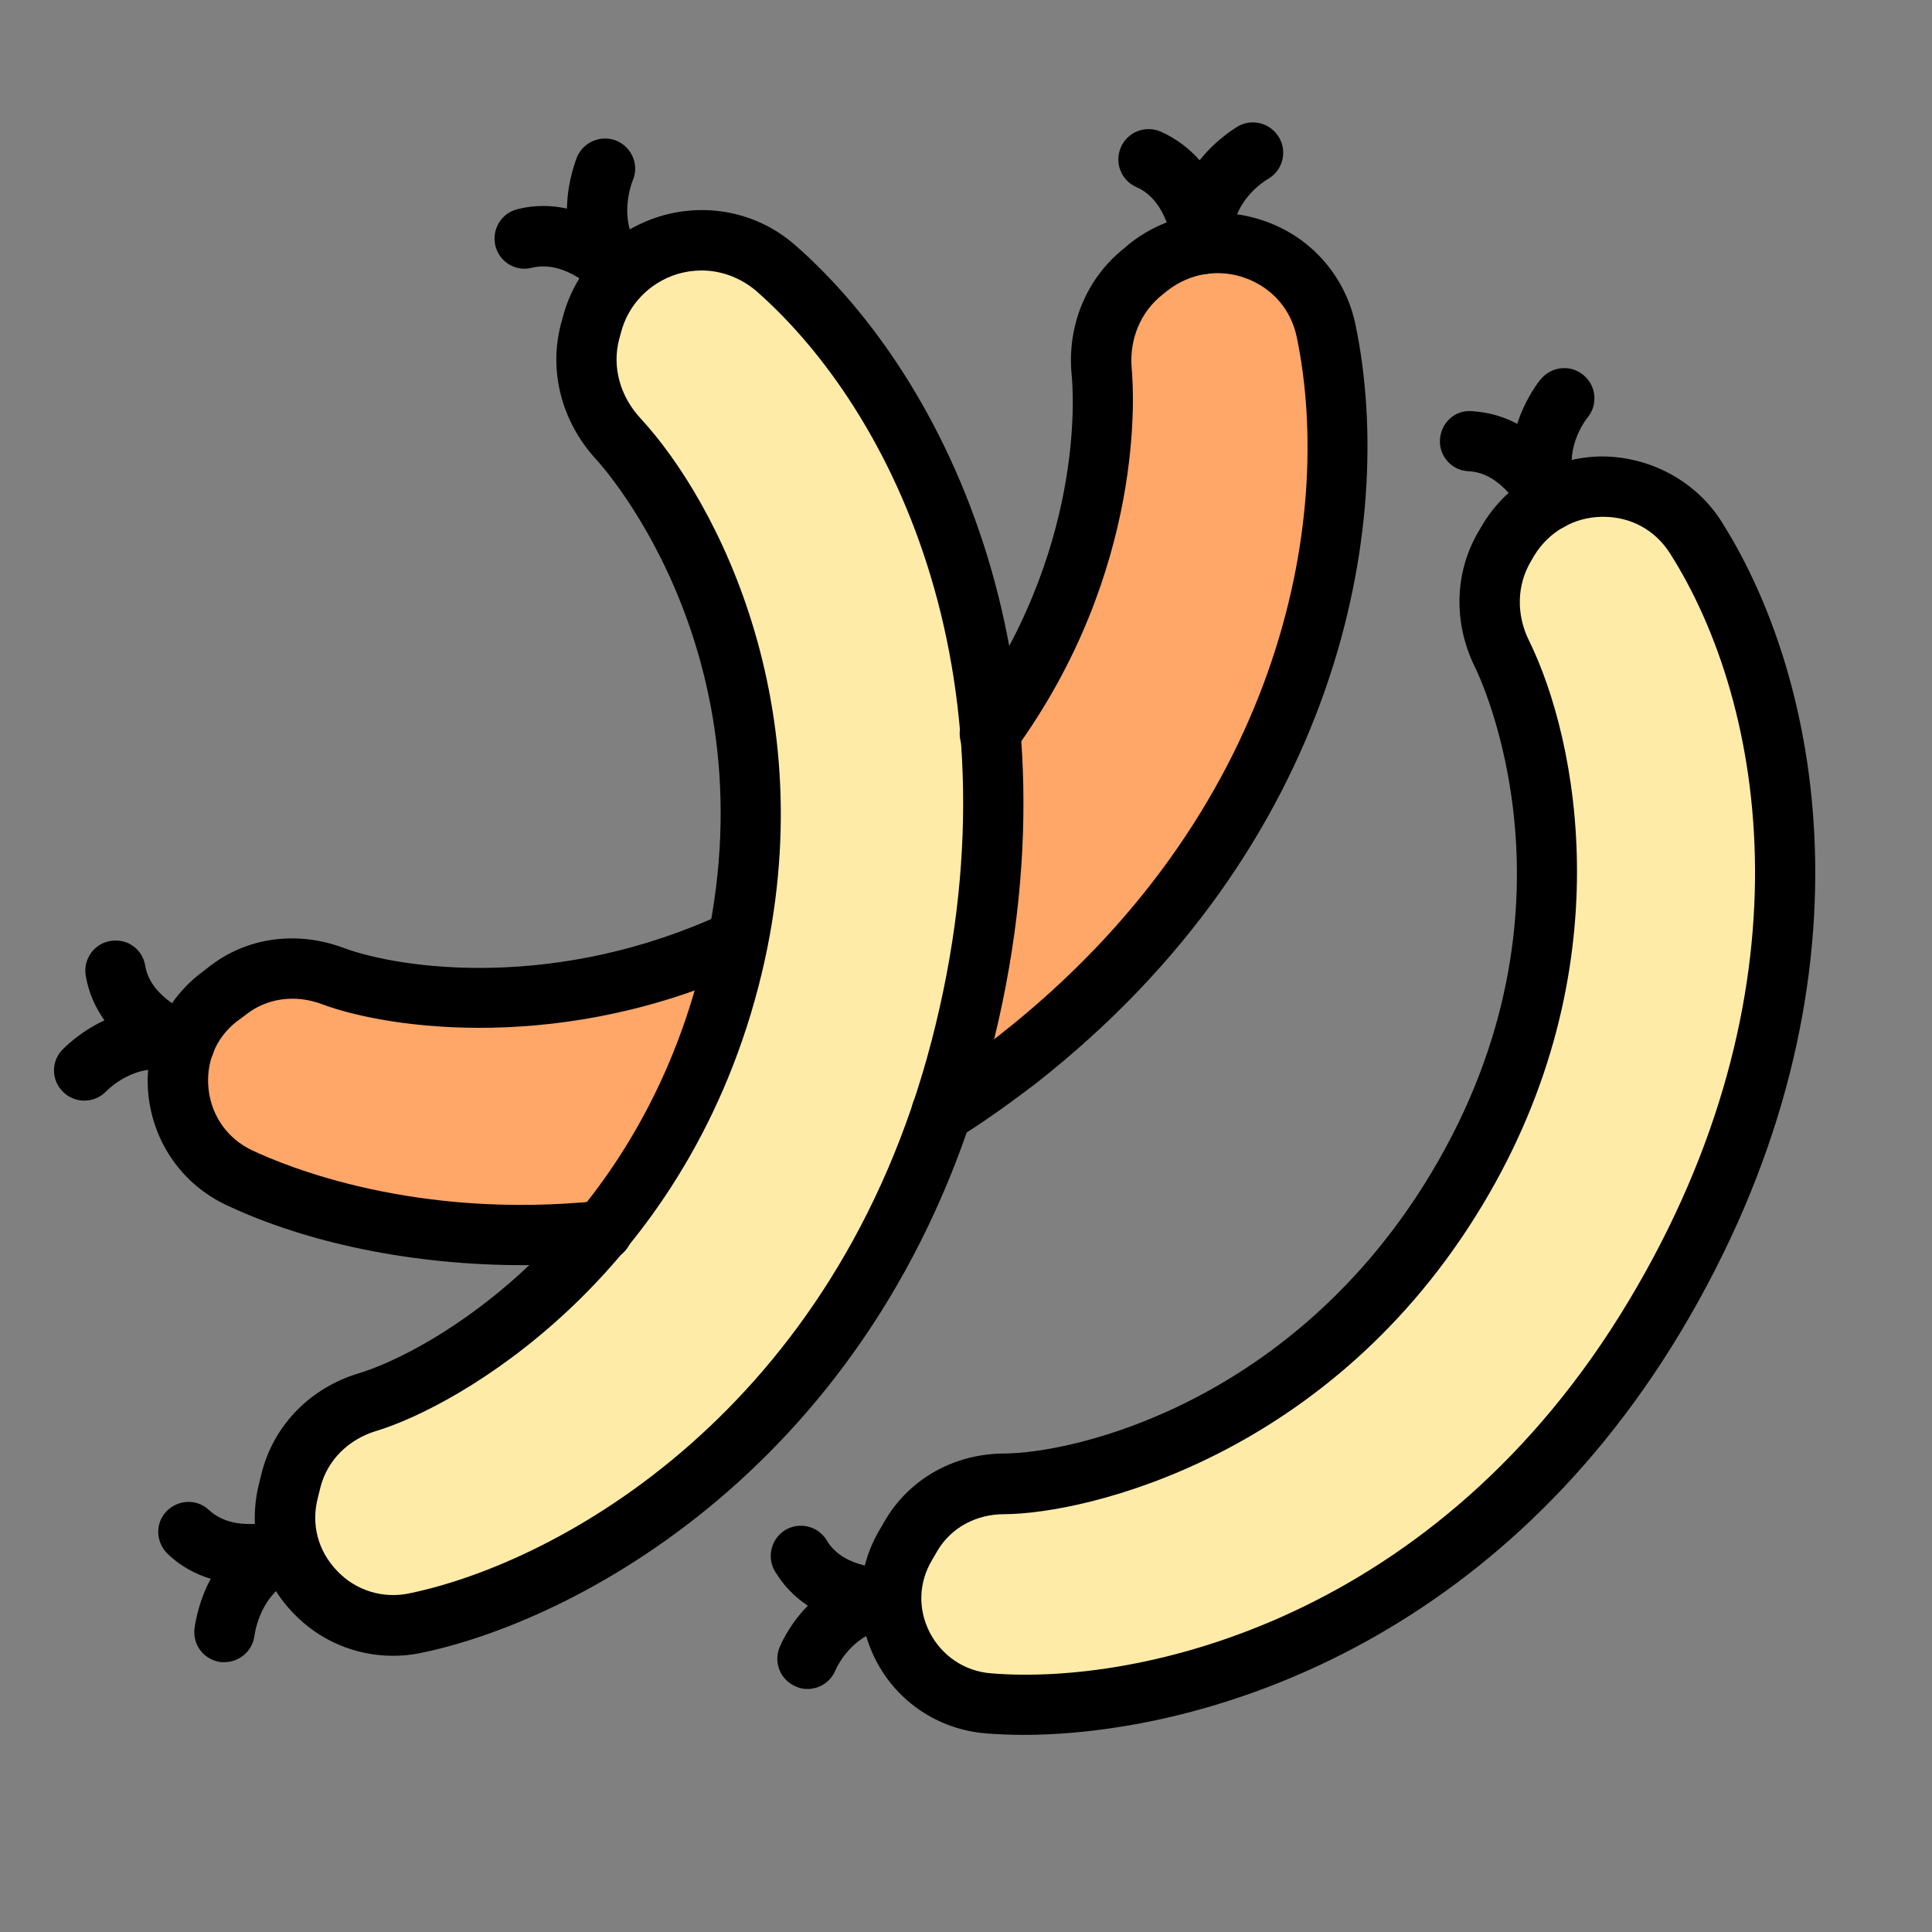 <svg id="Layer_1" enable-background="new 0 0 64 64" viewBox="0 0 64 64" xmlns="http://www.w3.org/2000/svg"><rect x="0" y="0" width="64" height="64" fill="#808080" stroke="none"/><g><g><path d="m32.8 24.31c3.6-4.93 3.9-10.02 3.71-11.99-.12-1.28.37-2.54 1.39-3.34l.17-.14c2.15-1.68 5.34-.54 5.88 2.14 1.08 5.25.3 15.84-10.21 24.09-.85.66-1.7 1.26-2.55 1.79z" fill="#ffa669"/></g><g><path d="m19.97 40.77h-.01c-5.06.53-9.43-.52-12.05-1.77-2.36-1.13-2.73-4.34-.67-5.96l.29-.22c.99-.78 2.31-.94 3.5-.49 1.91.71 7.42 1.61 13.41-1.19z" fill="#ffa669"/></g><g><path d="m30.2 50.85c.64-1.07 1.81-1.68 3.06-1.69 2.49-.01 10.18-1.72 15.01-9.78 4.83-8.05 2.61-15.45 1.49-17.72-.56-1.14-.56-2.48.1-3.58l.11-.19c1.39-2.32 4.74-2.38 6.19-.11 2.85 4.48 5.45 14.48-1.36 25.83-6.49 10.81-16.76 13.24-22.07 12.81-2.58-.21-4.05-3.05-2.72-5.27z" fill="#ffeba8"/></g><g><path d="m9.65 49.01c.32-1.24 1.3-2.19 2.53-2.55 2.46-.74 9.54-4.65 11.97-13.99s-1.9-16-3.67-17.91c-.89-.96-1.27-2.29-.94-3.55l.06-.22c.7-2.69 3.99-3.73 6.08-1.9 4.11 3.59 9.57 12.71 6.15 25.87-3.27 12.55-12.69 17.92-18.06 19.03-2.61.54-4.88-1.83-4.21-4.41z" fill="#ffeba8"/></g><g><path d="m31.19 37.86c-.33 0-.66-.17-.85-.47-.29-.47-.15-1.09.32-1.38.79-.49 1.62-1.07 2.46-1.73 9.27-7.28 11.1-16.99 9.84-23.1-.19-.92-.8-1.63-1.68-1.96s-1.86-.18-2.61.41l-.15.12c-.74.58-1.12 1.5-1.03 2.47.06.66.49 6.63-3.87 12.63-.18.27-.49.45-.83.45-.55 0-1-.44-1-1 0-.21.07-.42.19-.59 3.96-5.41 3.58-10.71 3.52-11.29-.16-1.65.5-3.23 1.77-4.22l.15-.13c1.31-1.03 3.01-1.29 4.55-.72 1.52.56 2.62 1.85 2.94 3.44 1.37 6.66-.58 17.23-10.57 25.08-.91.7-1.79 1.32-2.64 1.85-.15.09-.33.14-.51.14z"/></g><g><path d="m17.31 41.91c-3.57 0-7.11-.71-9.83-2-1.43-.68-2.38-2.03-2.56-3.6-.17-1.56.46-3.08 1.7-4.05l.3-.23c1.24-.98 2.91-1.21 4.46-.63 1.95.72 7.11 1.42 12.63-1.16.5-.23 1.1-.02 1.33.48s.02 1.1-.48 1.33c-6.12 2.86-11.95 2.05-14.18 1.22-.89-.34-1.84-.21-2.53.34l-.31.23c-.69.54-1.03 1.36-.93 2.25.1.88.63 1.63 1.43 2.01 1.16.55 5.43 2.31 11.51 1.68.59-.06 1.11.41 1.11.99 0 .53-.41.97-.94 1-.89.09-1.8.14-2.71.14z"/></g><g><path d="m2.79 36.46c-.24 0-.49-.09-.68-.27-.41-.38-.43-1.01-.05-1.41.04-.04.56-.59 1.4-.98-.29-.41-.52-.89-.62-1.48-.09-.54.27-1.06.82-1.15.56-.09 1.06.27 1.15.82.19 1.12 1.58 1.61 1.62 1.62.52.17.81.73.64 1.26-.16.49-.65.77-1.14.68-.04-.01-.08-.02-.12-.03-1.3-.42-2.28.62-2.29.63-.19.2-.46.31-.73.31z"/></g><g><path d="m39.84 9.09c-.52 0-.96-.4-1-.93 0-.03-.14-1.5-1.19-1.96-.51-.22-.74-.81-.52-1.32s.81-.74 1.32-.52c.54.24.96.58 1.29.95.58-.73 1.23-1.1 1.28-1.13.48-.27 1.09-.09 1.36.39s.1 1.09-.38 1.36c-.07.04-1.26.75-1.16 2.08.04.55-.38 1.03-.93 1.07-.02.01-.04.01-.07.01z"/></g><g><path d="m33.9 57.47c-.44 0-.86-.02-1.25-.05-1.56-.13-2.93-1.04-3.64-2.43s-.66-3.01.15-4.35l.18-.31c.81-1.35 2.27-2.17 3.91-2.18 2.4-.01 9.61-1.71 14.16-9.29 5.28-8.8 1.61-16.44 1.45-16.76-.73-1.48-.68-3.17.14-4.53l.11-.19c.84-1.39 2.31-2.24 3.94-2.26 1.57 0 3.09.78 3.96 2.13 3.51 5.52 5.26 15.86-1.34 26.88-6.36 10.58-16.13 13.34-21.77 13.34zm-2.84-6.11-.18.31c-.45.75-.48 1.63-.08 2.41.4.77 1.15 1.28 2.02 1.35 4.88.41 14.79-1.75 21.13-12.33 6.14-10.23 4.57-19.74 1.37-24.77-.49-.77-1.29-1.21-2.21-1.21-.01 0-.03 0-.04 0-.93.01-1.77.5-2.25 1.29l-.11.19c-.46.78-.49 1.75-.06 2.62 1.62 3.29 3.13 10.92-1.53 18.68-5.02 8.37-13.15 10.25-15.86 10.26-.93 0-1.75.45-2.2 1.2z"/></g><g><path d="m26.75 55.95c-.13 0-.25-.02-.38-.08-.51-.21-.75-.78-.55-1.29.02-.05.3-.74.94-1.39-.41-.27-.79-.64-1.09-1.14-.28-.47-.12-1.09.35-1.37.48-.28 1.09-.12 1.37.35.57.97 2.02.92 2.07.92.52-.04 1.02.4 1.05.95.03.51-.34.96-.83 1.04-.04.01-.08.01-.12.01-1.32.07-1.87 1.34-1.89 1.39-.16.38-.53.61-.92.61z"/></g><g><path d="m51.34 17.57c-.38 0-.74-.21-.91-.58-.01-.03-.66-1.33-1.78-1.38-.55-.02-.98-.49-.95-1.04s.48-.99 1.04-.95c.58.03 1.09.19 1.52.42.28-.87.75-1.45.79-1.49.36-.42.99-.48 1.41-.12.42.35.48.98.13 1.4-.05.06-.89 1.14-.34 2.32.23.5.02 1.09-.48 1.33-.15.06-.29.09-.43.09z"/></g><g><path d="m13.02 54.85c-1.25 0-2.44-.5-3.32-1.43-1.1-1.15-1.51-2.76-1.11-4.31l.09-.36c.41-1.56 1.61-2.78 3.21-3.26 2.36-.71 9-4.48 11.29-13.29 2.66-10.22-3.18-16.71-3.43-16.98-1.14-1.24-1.58-2.91-1.17-4.48l.06-.22c.42-1.61 1.62-2.86 3.21-3.35 1.57-.48 3.26-.13 4.49.95 5.05 4.42 9.78 14.11 6.45 26.87-3.44 13.23-13.45 18.64-18.82 19.76-.32.07-.64.1-.95.1zm10.22-45.89c-.27 0-.54.04-.81.12-.92.29-1.62 1.01-1.86 1.94l-.06.22c-.24.91.03 1.89.71 2.62 2.55 2.76 6.24 9.84 3.9 18.84-2.53 9.7-9.99 13.9-12.65 14.7-.93.28-1.62.97-1.85 1.85l-.09.36c-.23.88 0 1.76.63 2.42.62.66 1.53.94 2.41.75 4.92-1.02 14.09-6.02 17.29-18.3 3.09-11.88-1.21-20.82-5.83-24.86-.52-.43-1.15-.66-1.79-.66z"/></g><g><path d="m7.44 55.06c-.04 0-.07 0-.11 0-.55-.06-.94-.54-.89-1.09.01-.06.09-.83.54-1.67-.49-.15-.98-.4-1.42-.82-.4-.38-.43-1.01-.05-1.41s1.01-.43 1.41-.05c.86.8 2.29.33 2.33.32.52-.18 1.09.09 1.27.61.17.48-.05 1.01-.5 1.23s0 0 0 0c-.03.02-.07.03-.11.05-1.29.45-1.47 1.89-1.48 1.95-.06.5-.49.88-.99.88z"/></g><g><path d="m20.56 10.07c-.28 0-.55-.11-.75-.34-.01-.01-1.03-1.14-2.19-.86-.53.14-1.08-.19-1.21-.73s.2-1.08.73-1.21c.59-.15 1.14-.13 1.64-.02.02-.95.32-1.67.34-1.72.22-.5.81-.74 1.32-.52.5.22.74.81.52 1.31-.03.08-.56 1.4.34 2.42.36.41.32 1.04-.09 1.41-.18.18-.41.26-.65.26z"/></g></g></svg>
